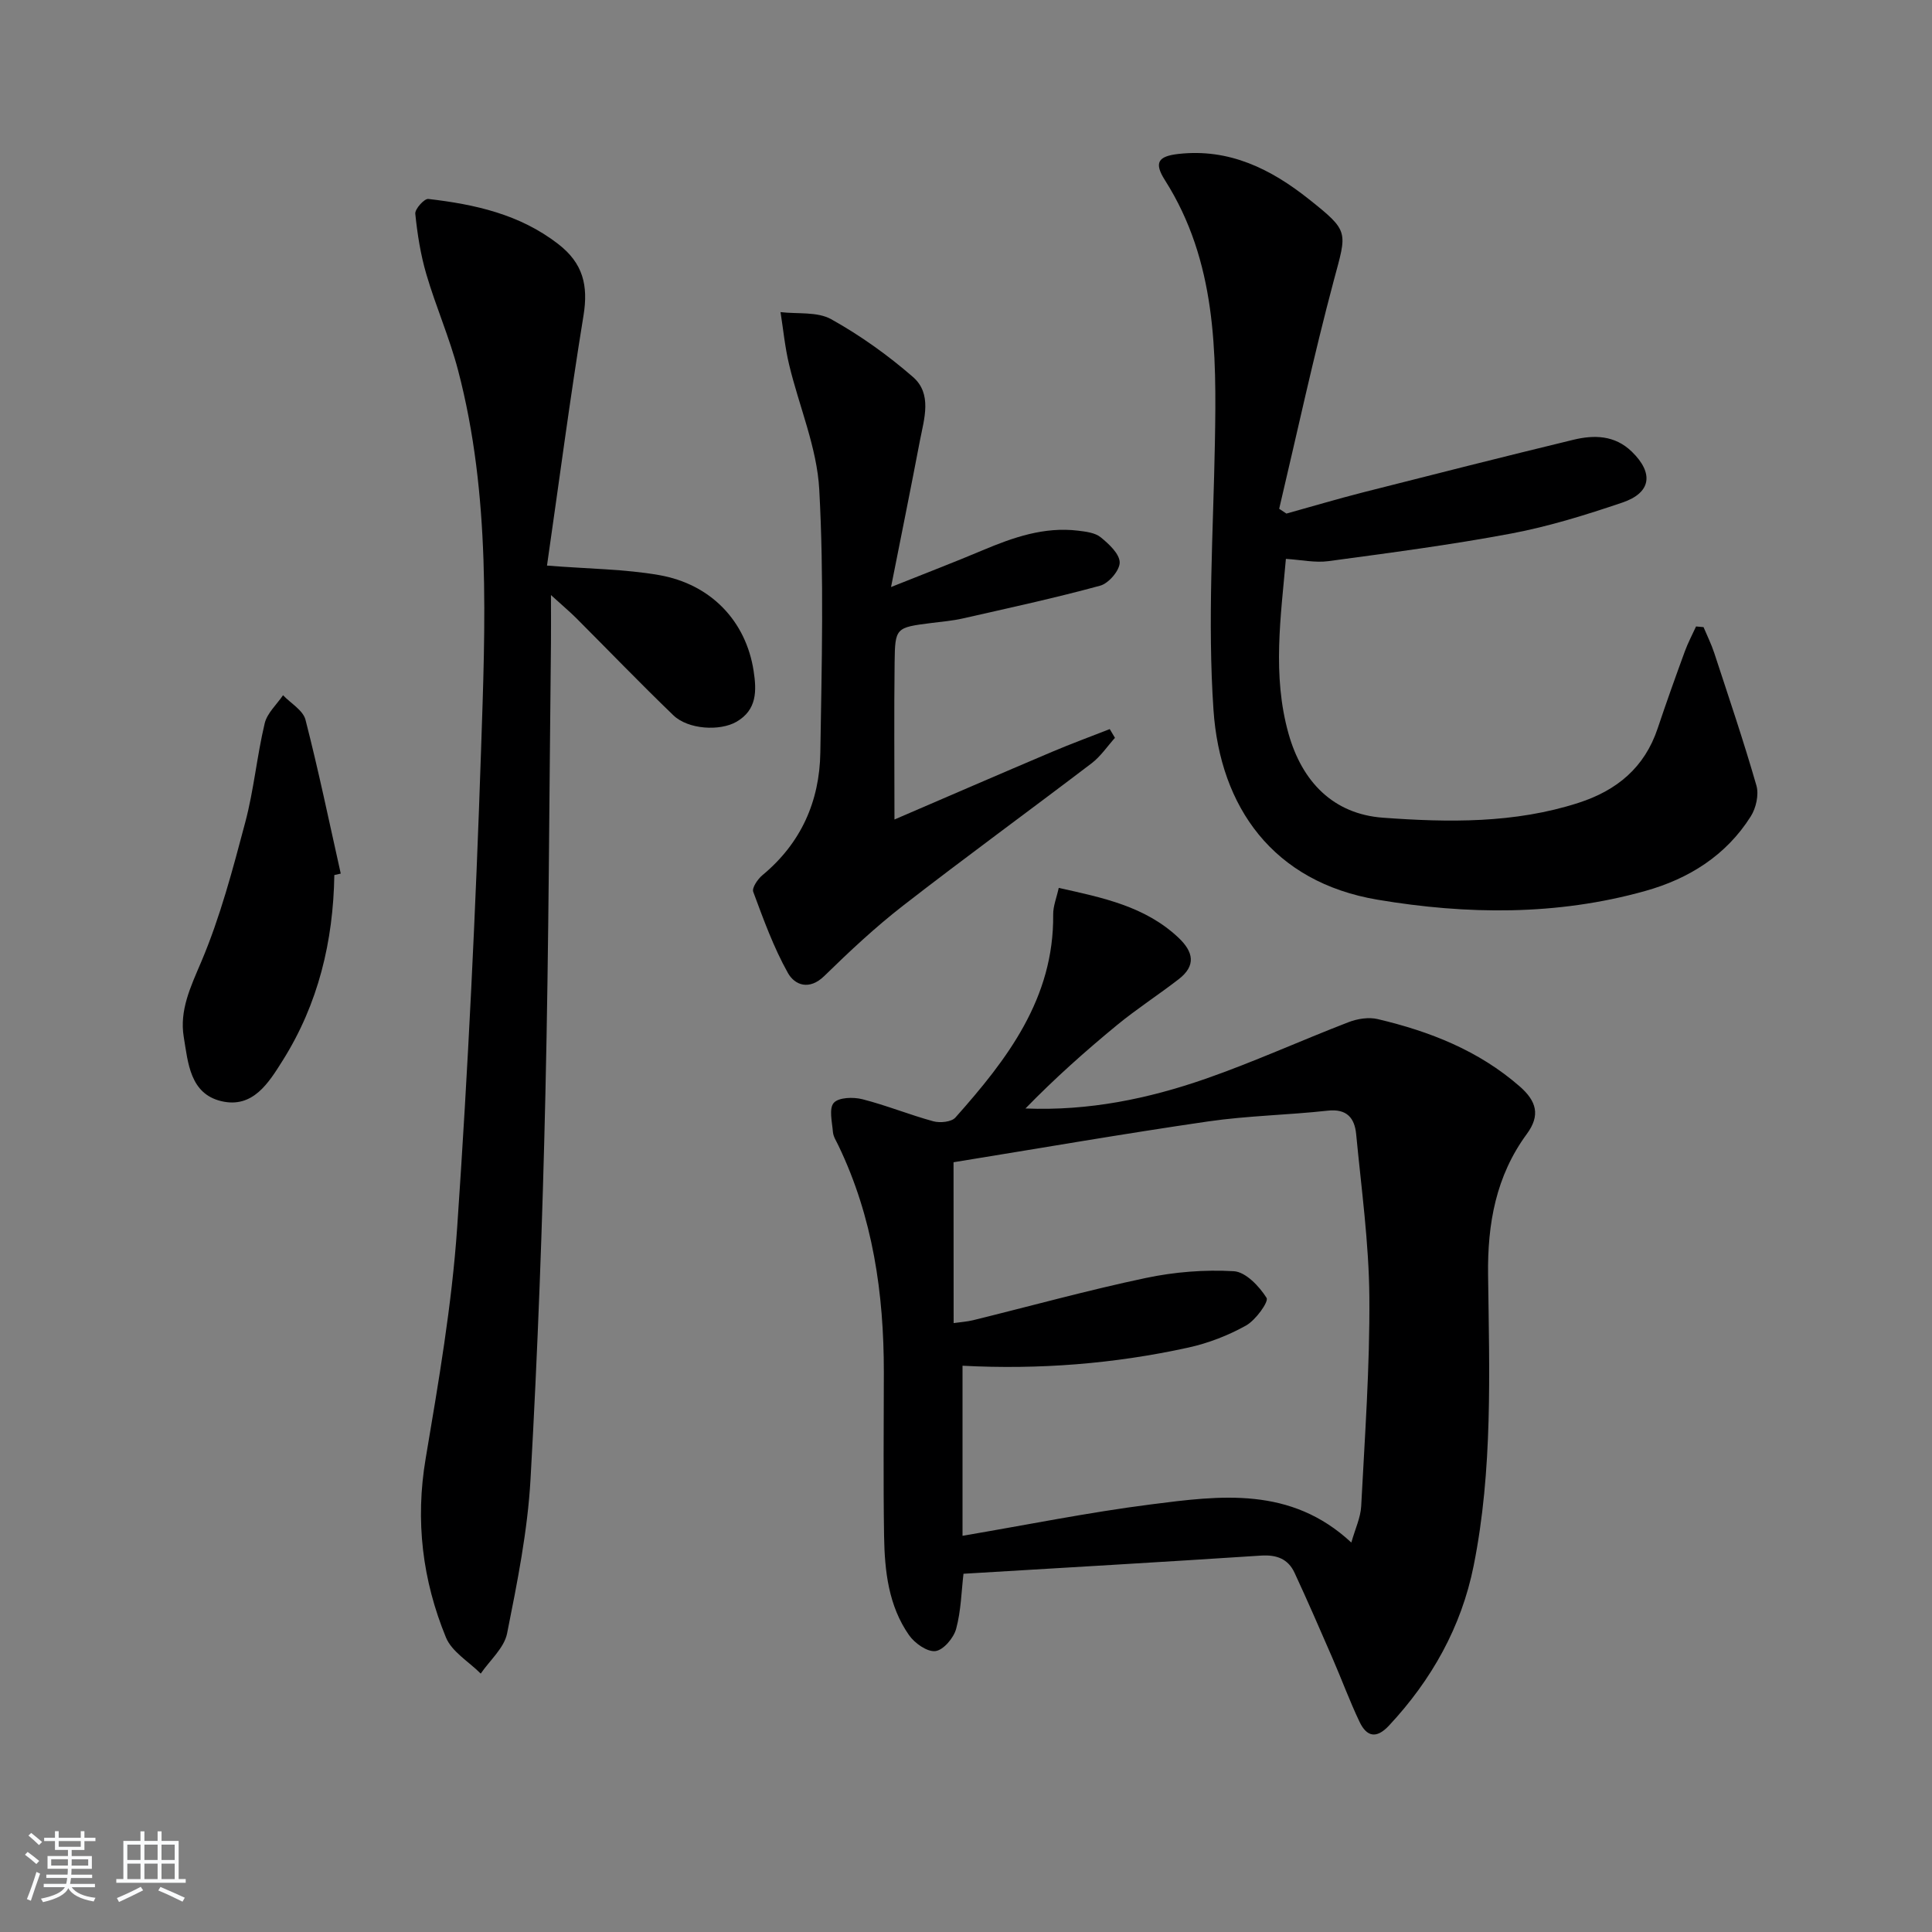<svg enable-background="new 0 0 400 400" viewBox="0 0 400 400" xmlns="http://www.w3.org/2000/svg"><rect x="0" y="0" width="400" height="400" fill="#808080" stroke="none"/><path d="m5.17 384 .55-.58c.85.61 1.65 1.24 2.4 1.87l-.59.64c-.83-.73-1.62-1.38-2.36-1.93m1.22 9.53-.82-.34c.71-1.76 1.37-3.64 1.98-5.63.24.13.5.25.76.36-.6 1.67-1.24 3.54-1.92 5.61m-.5-13.5.57-.54c.56.44 1.31 1.06 2.26 1.87l-.65.64c-.67-.66-1.4-1.32-2.18-1.97m3.25.46h2.24v-1.36h.77v1.36h4.57v-1.36h.76v1.36h2.28v.69h-2.28v1.84h-2.64v1.26h4.18v2.64h-4.21c0 .45-.02.86-.05 1.21h4.32v.69h-4.38c-.04.34-.1.75-.19 1.22h5.15v.69h-4.82c.87 1.19 2.51 1.92 4.93 2.19-.17.31-.3.57-.37.76-2.77-.49-4.52-1.41-5.26-2.76-.56 1.26-2.3 2.23-5.24 2.9-.12-.24-.26-.48-.43-.72 2.73-.55 4.38-1.34 4.96-2.38h-4.38v-.69h4.65c.1-.38.17-.79.21-1.22h-4.32v-.69h4.4c.03-.34.05-.75.05-1.21h-4.2v-2.64h4.23v-1.26h-2.69v-1.84h-2.24zm1.46 4.46v1.29h3.45c.01-.4.02-.57.01-.53v-.32-.45h-3.46zm1.55-2.59h4.57v-1.19h-4.57zm6.11 2.59h-3.42v.77c-.01.19-.01.37-.02.53h3.44z" fill="#fafbfc"/><path d="m32.63 379.16h.82v1.98h3.54v7.89h1.46v.78h-14.37v-.78h1.46v-7.89h3.54v-1.98h.82v1.98h2.73zm-3.49 11.48.5.73c-1.61.82-3.28 1.63-5 2.42-.13-.27-.28-.55-.44-.82 1.75-.73 3.4-1.5 4.94-2.33m-2.78-5.55h2.73v-3.18h-2.73zm0 3.95h2.73v-3.2h-2.73zm3.54-3.95h2.73v-3.18h-2.73zm0 3.95h2.73v-3.2h-2.73zm7.89 4.68c-1.84-.92-3.51-1.7-5.02-2.32l.45-.73c1.89.8 3.57 1.55 5.04 2.23zm-1.62-11.81h-2.73v3.18h2.73zm-2.73 7.13h2.73v-3.2h-2.73z" fill="#fafbfc"/><g fill="#000001"><path d="m199.48 325.83c-.43 3.62-.5 7.64-1.52 11.4-.51 1.89-2.63 4.4-4.29 4.61-1.69.21-4.29-1.62-5.46-3.29-4.26-6.09-5.05-13.28-5.17-20.46-.18-11.33-.06-22.66-.05-34 .01-16.28-2.27-32.1-9.42-46.95-.43-.9-1.04-1.82-1.12-2.76-.17-2.07-.86-4.87.17-6.04 1.01-1.15 4.04-1.24 5.92-.76 4.96 1.26 9.74 3.22 14.69 4.57 1.39.38 3.75.15 4.57-.77 10.73-12.06 20.43-24.67 20.25-42.04-.02-1.74.71-3.49 1.15-5.51 9.13 2.03 17.88 3.81 24.77 10.29 3.14 2.96 3.7 5.8.07 8.61-4.19 3.24-8.67 6.13-12.76 9.49-6.58 5.41-12.95 11.09-18.97 17.28 13.14.53 25.41-2.02 37.27-6.14 10.02-3.49 19.71-7.91 29.62-11.73 1.84-.71 4.15-1.08 6.02-.64 10.78 2.54 20.91 6.5 29.43 13.95 3.46 3.03 4.32 5.95 1.46 9.84-6.39 8.69-8.16 18.57-8.02 29.19.26 20.12 1 40.33-2.99 60.22-2.54 12.66-8.69 23.61-17.53 33.08-2.65 2.84-4.64 2.25-6.09-.78-2.06-4.32-3.71-8.83-5.62-13.22-2.56-5.9-5.13-11.81-7.84-17.65-1.34-2.88-3.71-3.76-6.96-3.55-20.41 1.34-40.82 2.51-61.58 3.76zm-2.04-51.9c1.48-.21 2.77-.29 4.01-.59 11.91-2.93 23.75-6.21 35.74-8.74 5.94-1.26 12.21-1.76 18.25-1.41 2.46.14 5.28 3.12 6.79 5.52.49.79-2.25 4.6-4.24 5.72-3.71 2.07-7.84 3.67-12 4.58-15.28 3.35-30.79 4.58-46.71 3.75v35.21c13.22-2.24 26.06-4.85 39.02-6.5 14.31-1.83 28.91-3.8 41.48 7.9.8-2.86 1.92-5.17 2.04-7.53.75-14.43 1.8-28.87 1.69-43.3-.09-11.25-1.66-22.49-2.73-33.72-.32-3.32-1.9-5.31-5.88-4.87-8.24.91-16.58 1.04-24.77 2.23-17.53 2.55-34.98 5.58-52.71 8.45.02 11.03.02 21.96.02 33.3z"/><path d="m113.25 117.1c8.73.69 16.06.72 23.18 1.96 10.84 1.89 18.03 9.61 19.6 19.85.63 4.09.72 8.06-3.56 10.53-3.44 1.98-10.01 1.59-13.05-1.34-6.83-6.58-13.41-13.41-20.11-20.12-1.28-1.28-2.67-2.44-5.24-4.78 0 4.18.03 7.04 0 9.89-.35 31.13-.44 62.27-1.15 93.39-.6 26.6-1.58 53.19-3.08 79.75-.6 10.71-2.74 21.38-4.85 31.94-.6 3.02-3.57 5.57-5.46 8.33-2.46-2.47-5.98-4.51-7.2-7.48-4.87-11.86-6.38-24.17-4.2-37.05 2.67-15.86 5.42-31.79 6.52-47.8 2.26-32.84 3.84-65.73 4.94-98.63.88-26.4 2.06-52.95-4.76-78.91-1.76-6.71-4.59-13.14-6.55-19.82-1.2-4.07-1.87-8.34-2.3-12.56-.1-.97 1.88-3.16 2.7-3.06 9.62 1.12 18.91 3.15 26.9 9.34 5.14 3.98 6.24 8.56 5.23 14.79-2.8 17.17-5.06 34.44-7.56 51.78z"/><path d="m352.7 129.84c.75 1.79 1.62 3.53 2.22 5.36 2.99 9.13 6.08 18.23 8.73 27.45.54 1.89-.08 4.65-1.17 6.37-5.12 8.11-12.83 12.93-21.9 15.46-18.27 5.11-36.88 4.9-55.34 1.8-21.69-3.64-32.63-19.21-34-39.28-1.25-18.33-.05-36.84.29-55.27.35-18.89.32-37.64-10.35-54.44-2.28-3.6-1.45-4.94 2.81-5.42 10.51-1.18 19.15 3.12 27.04 9.4 8.4 6.69 7.84 6.62 5.12 16.79-4.18 15.65-7.58 31.51-11.31 47.28.5.33 1 .66 1.5.99 5.3-1.47 10.57-3.04 15.9-4.4 14.47-3.68 28.95-7.35 43.47-10.87 4.32-1.05 8.61-.99 12.16 2.47 4.54 4.43 4.02 8.49-1.98 10.52-7.53 2.55-15.2 4.94-23 6.41-12.54 2.36-25.21 4.01-37.86 5.72-2.73.37-5.6-.27-8.8-.47-1.03 11.88-2.87 24.06.55 36.2 2.8 9.95 9.27 16.64 19.57 17.39 13.54.99 27.21 1.2 40.46-3.08 7.96-2.57 13.68-7.31 16.39-15.41 1.79-5.35 3.69-10.66 5.63-15.96.64-1.76 1.54-3.44 2.32-5.15.52.06 1.03.1 1.55.14z"/><path d="m184.48 121.54c7.37-2.95 13.21-5.18 18.96-7.61 6.34-2.67 12.74-4.91 19.77-4.06 1.62.2 3.52.42 4.68 1.37 1.7 1.38 3.9 3.42 3.93 5.2.02 1.64-2.27 4.33-4.02 4.81-9.4 2.57-18.94 4.63-28.45 6.79-2.1.48-4.27.66-6.41.93-7.5.95-7.63.94-7.72 8.24-.13 10.45-.03 20.89-.03 32.46 10.76-4.63 21.66-9.36 32.6-14 3.95-1.68 7.98-3.15 11.97-4.72.36.6.72 1.21 1.08 1.81-1.59 1.77-2.96 3.84-4.82 5.26-12.97 9.87-26.15 19.47-39.02 29.46-5.76 4.47-11.12 9.49-16.34 14.59-3.11 3.04-6.12 1.9-7.54-.64-2.96-5.29-5.05-11.08-7.17-16.79-.31-.82.94-2.65 1.92-3.46 7.97-6.6 11.81-15.27 11.97-25.34.29-18.16.77-36.36-.22-54.47-.47-8.72-4.19-17.25-6.25-25.91-.85-3.55-1.2-7.22-1.77-10.84 3.53.42 7.6-.13 10.47 1.46 6.02 3.35 11.74 7.44 16.94 11.96 4.03 3.5 2.33 8.64 1.45 13.18-1.85 9.71-3.81 19.4-5.98 30.32z"/><path d="m69.22 181.17c-.22 13.71-3.32 26.66-10.67 38.36-2.92 4.65-6.19 10.01-12.74 8.45-6.49-1.55-6.88-7.97-7.76-13.25-.93-5.57 1.42-10.43 3.63-15.63 3.92-9.25 6.51-19.11 9.1-28.86 1.78-6.7 2.41-13.71 4.02-20.47.5-2.12 2.49-3.9 3.8-5.83 1.6 1.68 4.15 3.12 4.65 5.09 2.71 10.54 4.92 21.21 7.3 31.84-.46.09-.9.2-1.33.3z"/></g></svg>